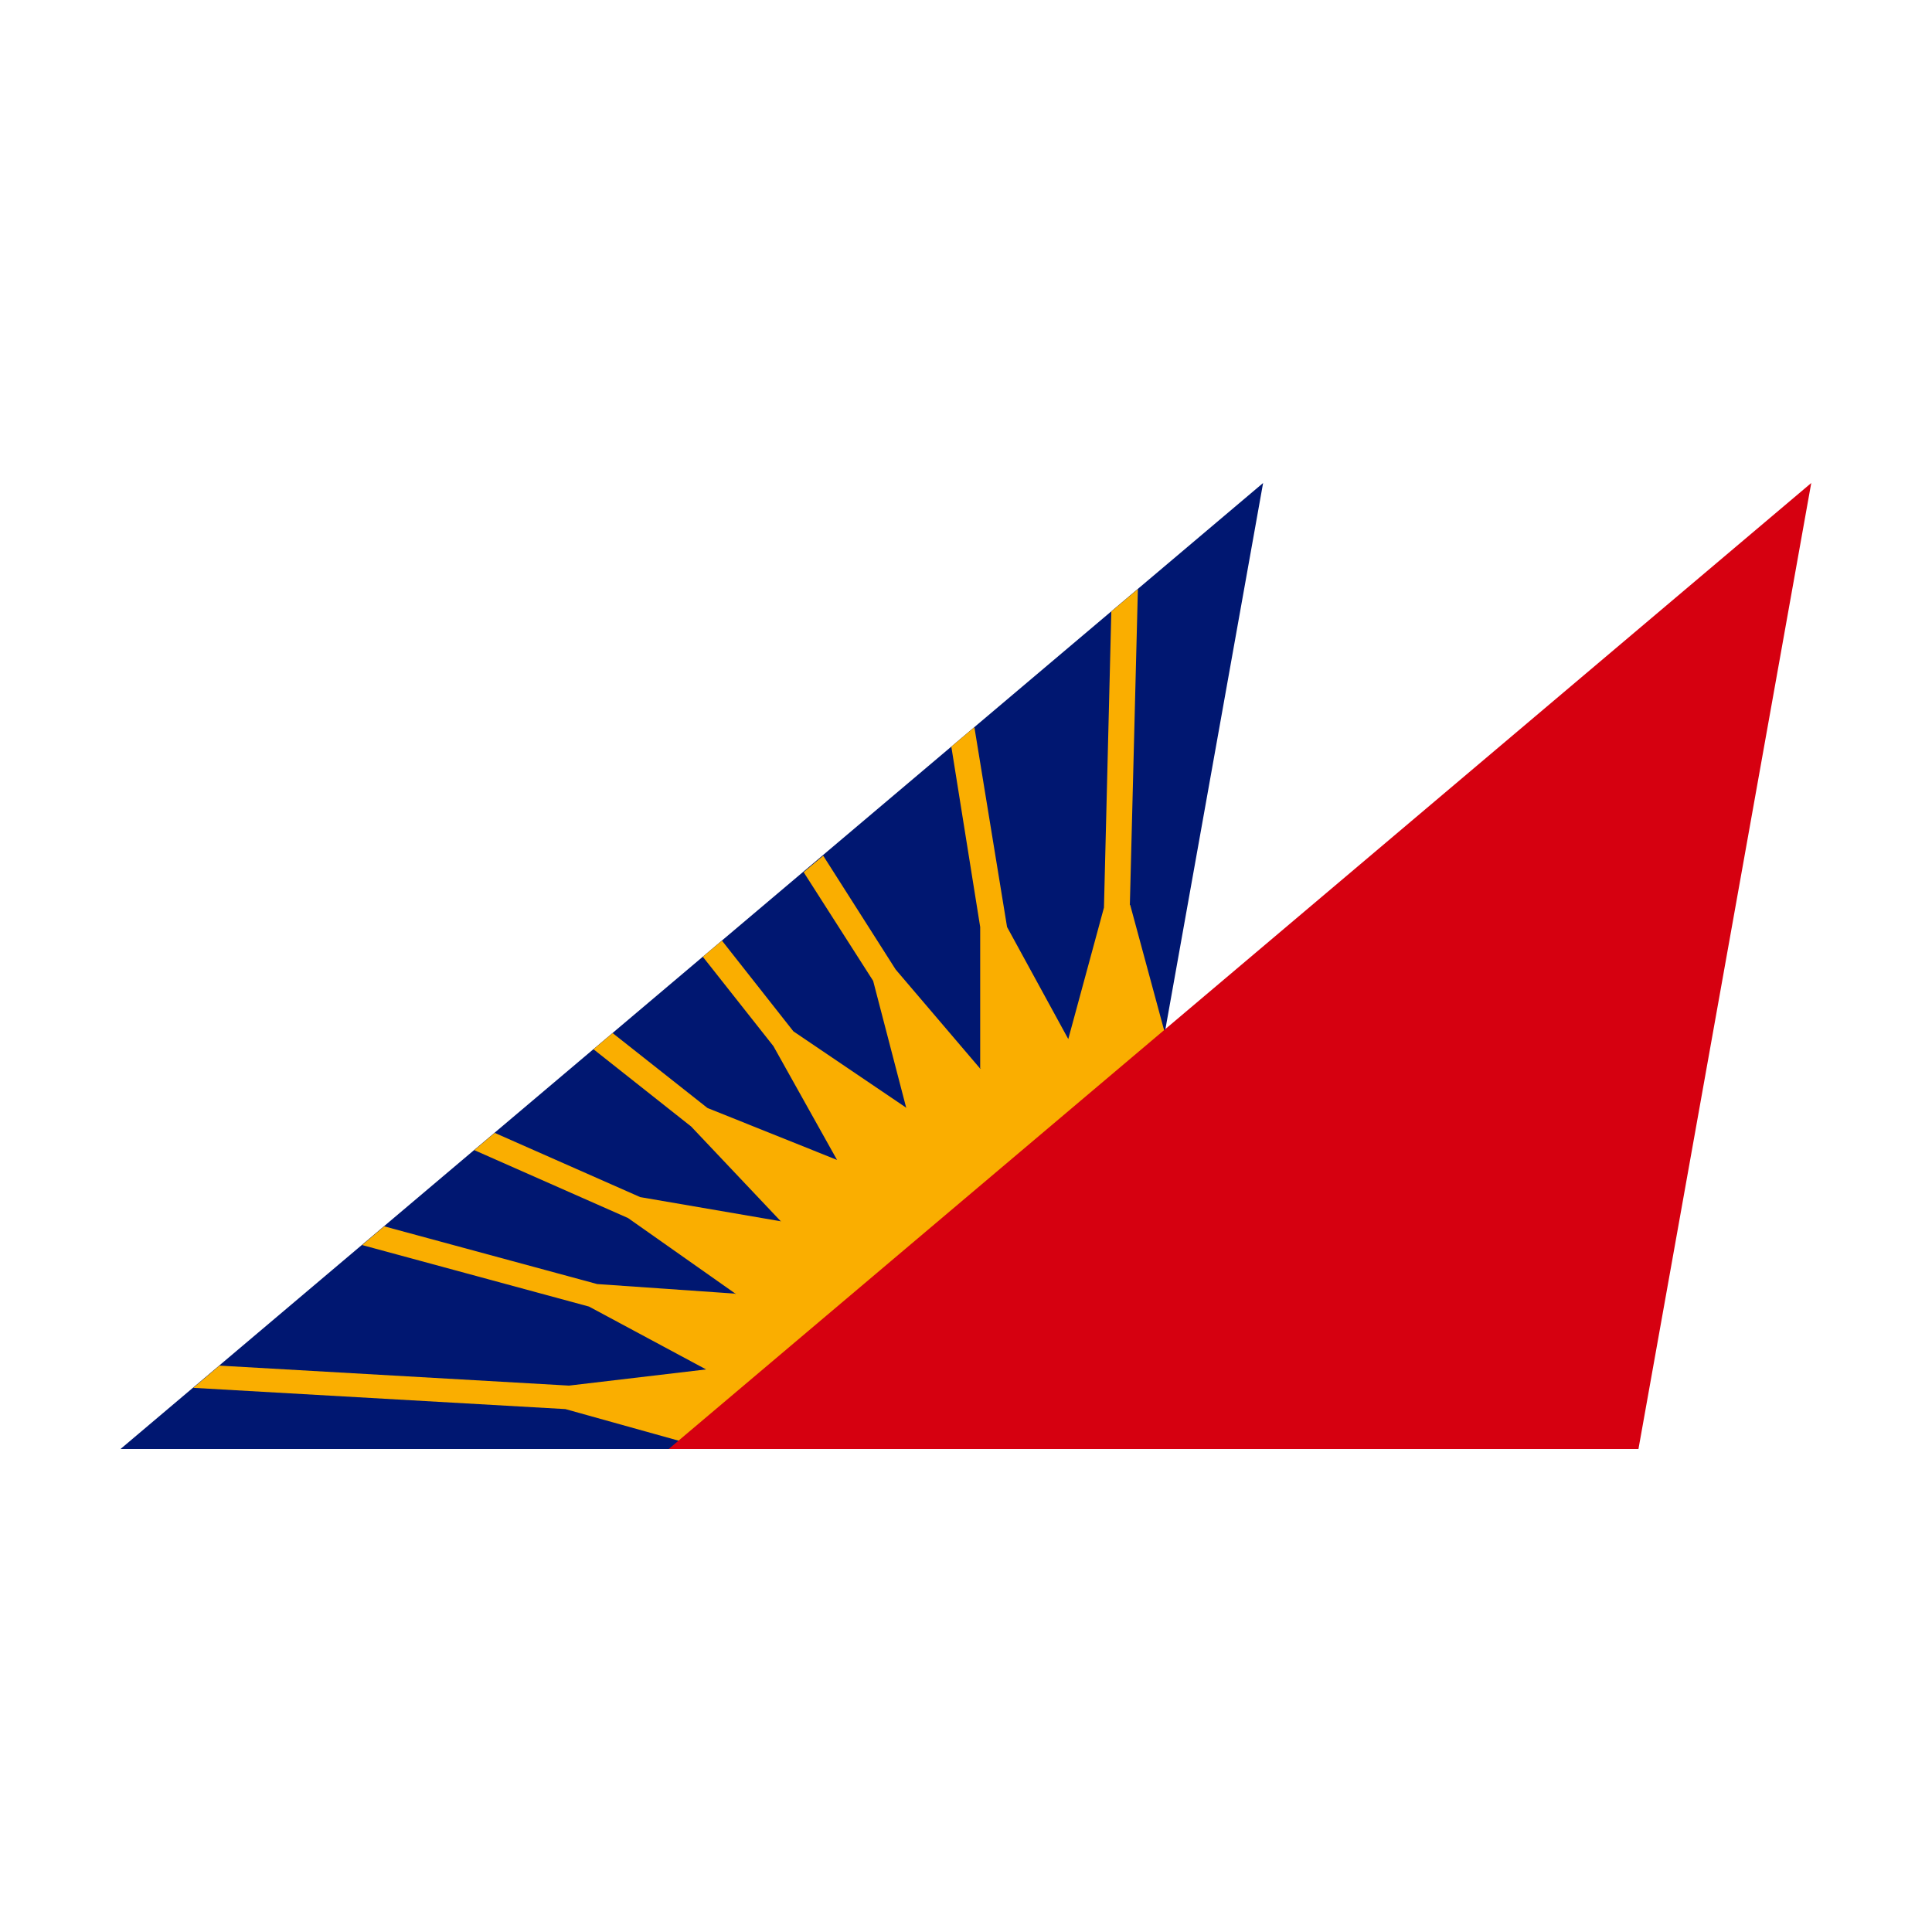 <svg width="32" height="32" viewBox="0 0 32 32" fill="none" xmlns="http://www.w3.org/2000/svg">
<path fill-rule="evenodd" clip-rule="evenodd" d="M1.996 24H18.059L20.921 8L1.996 24Z" fill="#001771"/>
<path fill-rule="evenodd" clip-rule="evenodd" d="M18.714 14.988L18.847 9.757L18.407 10.128L18.285 15.033L17.694 17.21L16.68 15.354L16.139 12.045L15.757 12.367L16.235 15.354V17.69H16.248L16.225 17.7H16.235L14.835 16.058L13.635 14.173L13.311 14.446L14.462 16.246L15.009 18.346L15.023 18.338L14.993 18.358L15.008 18.346L13.141 17.082L11.958 15.58L11.641 15.847L12.81 17.327L13.864 19.212L11.718 18.352L10.147 17.111L9.83 17.379L11.448 18.659L12.932 20.228L12.946 20.213L12.923 20.241L12.931 20.228L10.604 19.828L8.194 18.764L7.856 19.05L10.403 20.175L12.181 21.427L12.193 21.408L12.171 21.453L12.181 21.427L9.891 21.268L6.364 20.312L5.998 20.622L9.756 21.641L11.695 22.682L9.424 22.95L3.635 22.619L3.201 22.987L9.365 23.339L11.465 23.925L19.365 17.372L18.72 14.99L18.714 14.988Z" fill="#FAAE00"/>
<path fill-rule="evenodd" clip-rule="evenodd" d="M11.075 24H27.138L30 8L11.075 24Z" fill="#D60010"/>
</svg>

